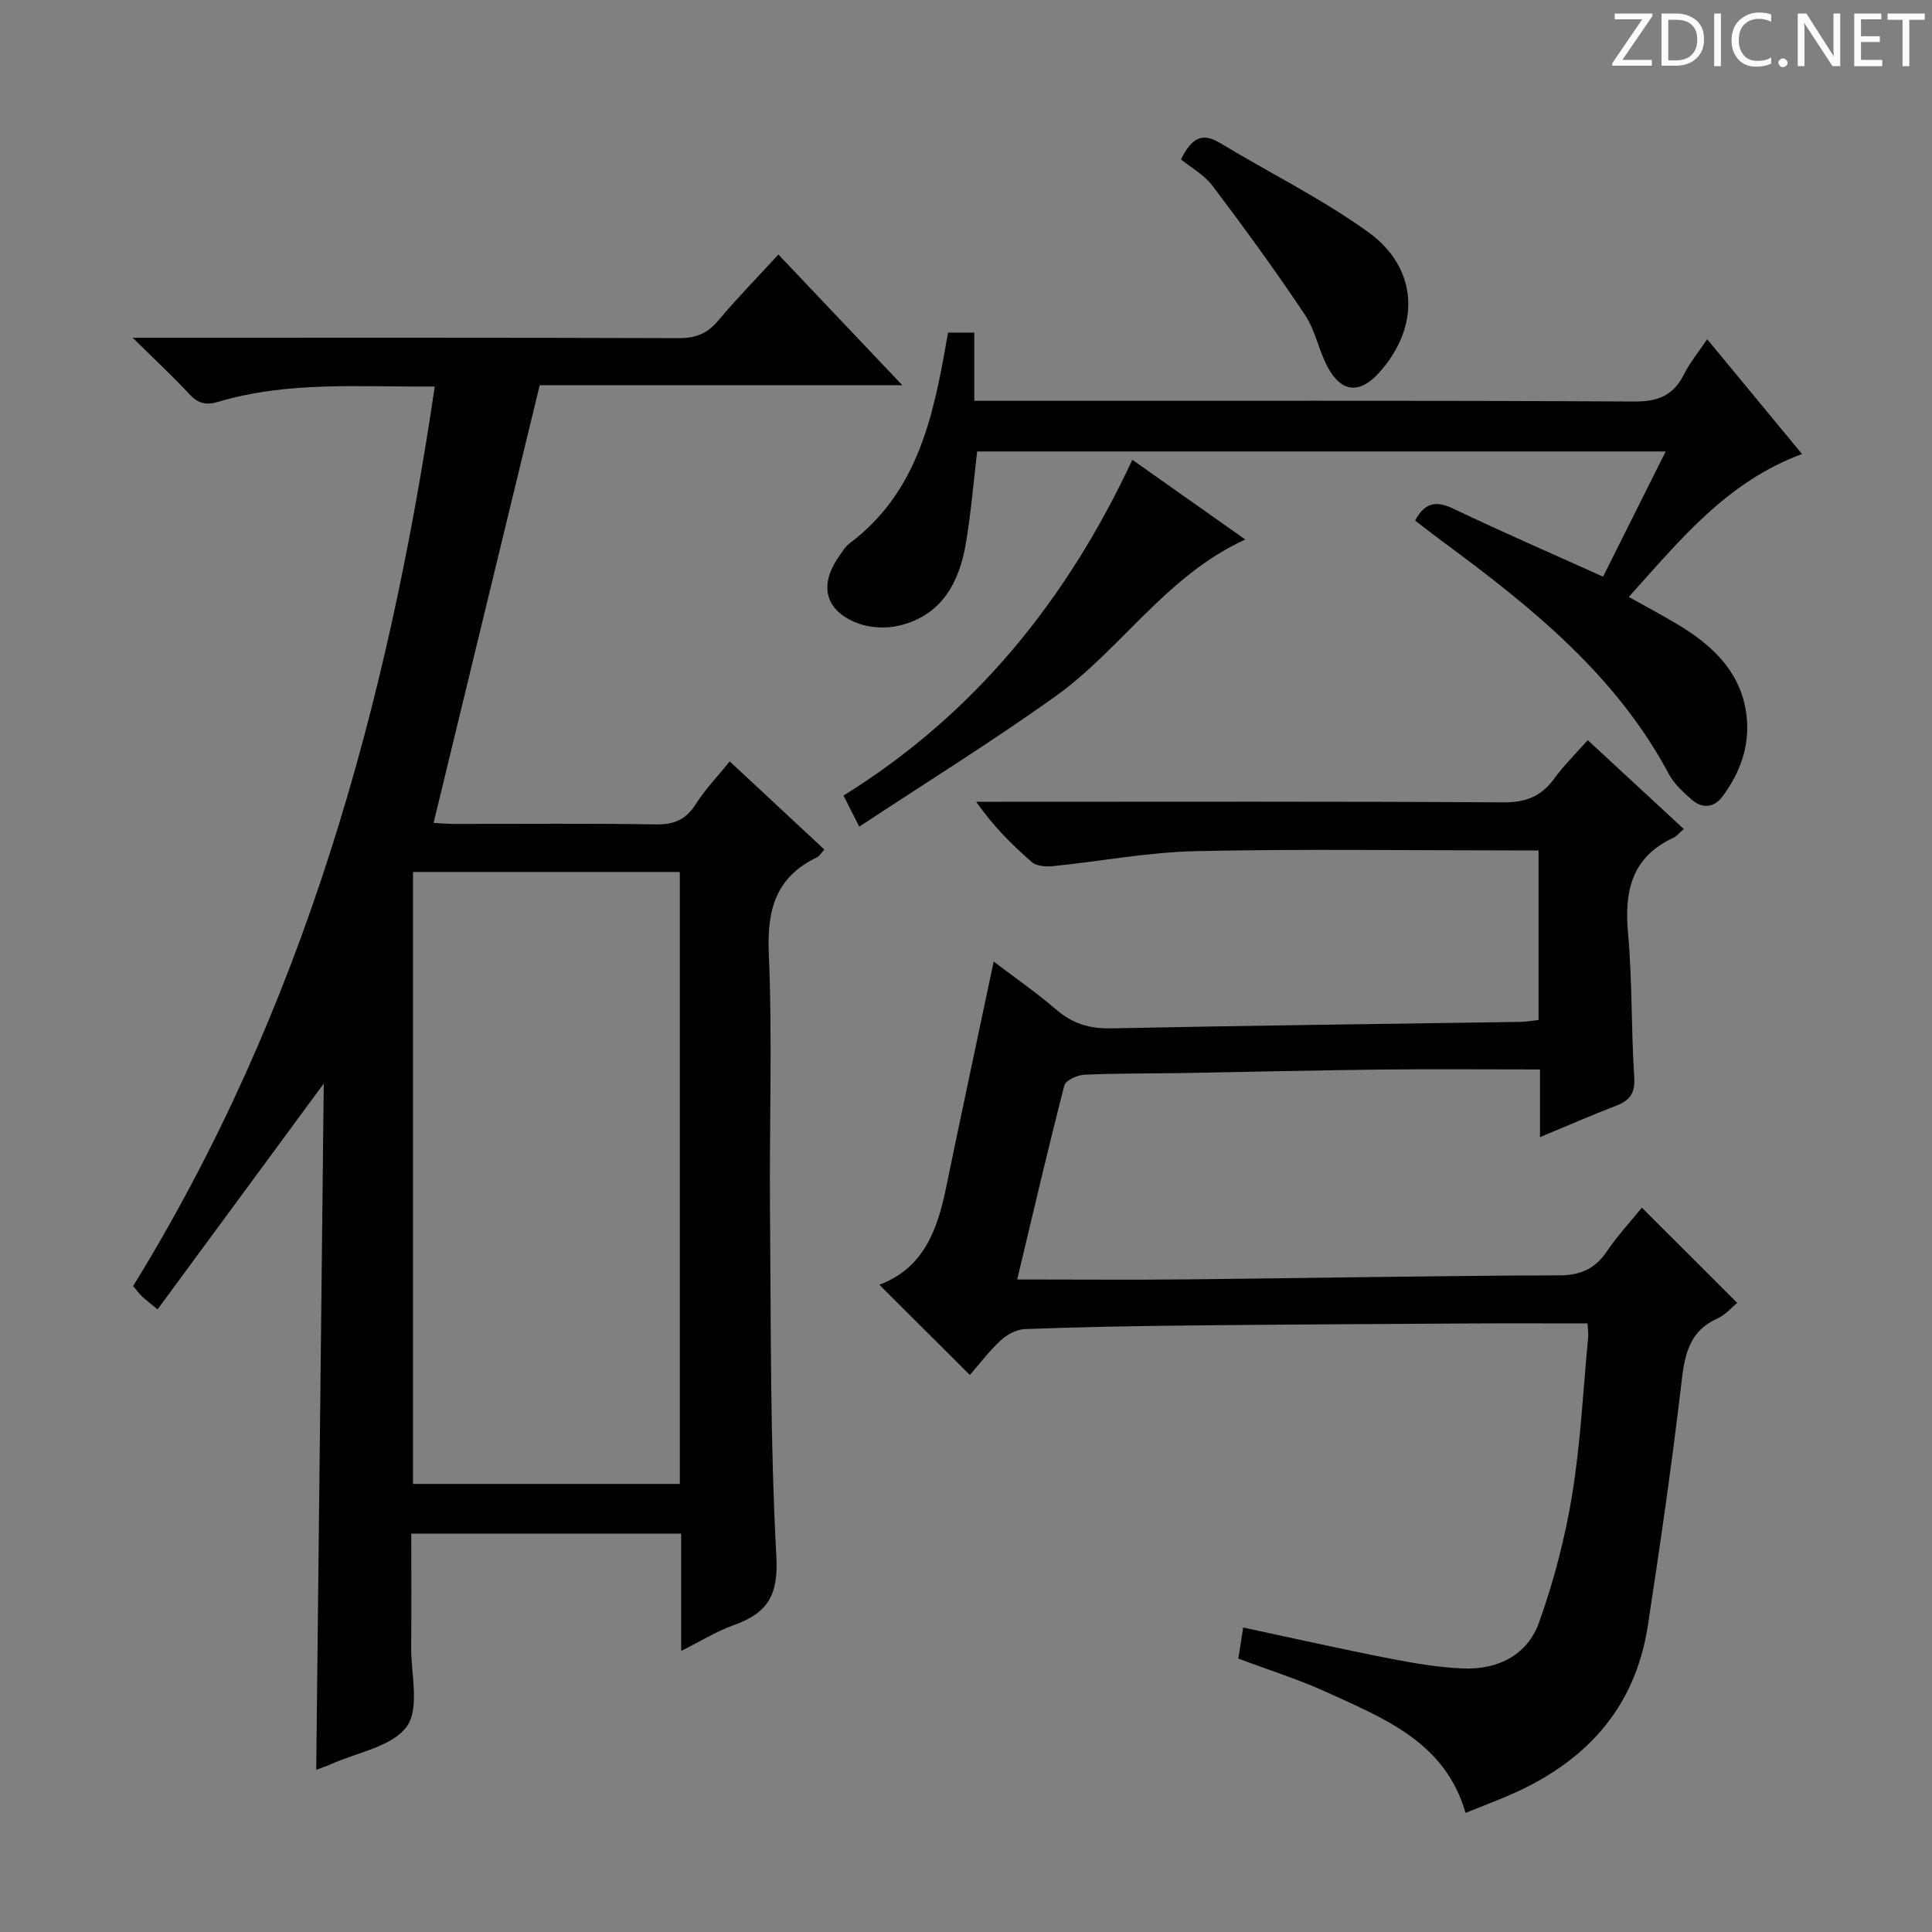 <svg enable-background="new 0 0 400 400" viewBox="0 0 400 400" xmlns="http://www.w3.org/2000/svg"><rect x="0" y="0" width="400" height="400" fill="#808080" stroke="none"/><g fill="#fcfafa"><path d="m342.2 3.2-6.3 9.2h6.1v1.2h-8.2v-.5l6.2-9.1h-5.7v-1.2h7.8v.4z"/><path d="m344 13.7v-10.9h3.1c1.6 0 3 .5 4.1 1.4 1.1 1 1.6 2.2 1.6 3.9s-.5 3-1.6 4-2.5 1.5-4.2 1.5h-3zm1.4-9.6v8.4h1.6c1.4 0 2.5-.4 3.2-1.1.8-.8 1.2-1.8 1.2-3.2s-.4-2.4-1.2-3.1-1.8-1-3.1-1z"/><path d="m356.3 2.8v10.9h-1.4v-10.9z"/><path d="m366.6 13.2c-.8.4-1.8.6-3 .6-1.6 0-2.8-.5-3.7-1.5s-1.4-2.3-1.4-3.9c0-1.7.5-3.2 1.6-4.2s2.4-1.6 4-1.6c1 0 1.9.1 2.6.4v1.5c-.8-.4-1.6-.6-2.6-.6-1.2 0-2.2.4-3 1.2s-1.1 1.9-1.1 3.3c0 1.3.4 2.3 1.1 3.1s1.6 1.1 2.8 1.1c1.1 0 2-.2 2.8-.7v1.3z"/><path d="m368.2 13c0-.3.1-.5.3-.6.2-.2.4-.3.6-.3.3 0 .5.1.7.3s.3.4.3.6-.1.5-.3.6c-.2.2-.4.3-.7.3s-.5-.1-.6-.3c-.2-.2-.3-.4-.3-.6z"/><path d="m381.1 13.7h-1.7l-5.5-8.4c-.2-.2-.3-.5-.4-.7 0 .2.1.8.1 1.5v7.6h-1.4v-10.9h1.8l5.3 8.3c.3.4.4.6.4.8 0-.3-.1-.8-.1-1.6v-7.5h1.4v10.9z"/><path d="m389.7 13.7h-5.8v-10.9h5.6v1.2h-4.2v3.5h3.9v1.2h-3.9v3.7h4.4z"/><path d="m398.4 4.1h-3.1v9.6h-1.4v-9.6h-3.1v-1.3h7.7v1.3z"/></g><path d="m90.01 80.03c-15.51.12-30.36-1.16-44.81 3.16-2.6.78-4.24.32-6.06-1.65-3.36-3.64-7.02-7.02-11.67-11.61h6.54c35.5 0 70.99-.05 106.49.08 3.48.01 5.9-.9 8.15-3.58 3.94-4.69 8.24-9.08 12.51-13.73 8.53 8.99 16.74 17.65 25.65 27.05-26.01 0-51.04 0-75.07 0-7.4 30.53-14.65 60.4-21.97 90.62.57.03 2.32.2 4.07.21 14 .02 28-.13 41.99.1 3.77.06 6.2-1.01 8.23-4.2 1.93-3.05 4.49-5.7 7.02-8.84 6.63 6.18 13.02 12.13 19.6 18.25-.7.75-1.03 1.38-1.56 1.63-8.49 4.07-10.34 10.81-9.95 19.88.76 17.63.1 35.32.25 52.98.21 23.98.01 47.99 1.32 71.91.44 8.12-1.93 11.72-8.82 14.17-3.54 1.26-6.81 3.31-10.89 5.35 0-8.47 0-16.2 0-24.28-18.72 0-36.95 0-55.88 0 0 7.86.05 15.63-.02 23.4-.05 5.64 1.81 12.76-.92 16.53-3.03 4.19-10.28 5.35-15.7 7.8-.9.41-1.84.71-3.04 1.16.52-47.54 1.04-94.81 1.56-142.08-11.53 15.66-22.85 31.04-34.41 46.75-1.87-1.55-2.63-2.11-3.3-2.76-.58-.57-1.06-1.25-1.75-2.08 35.17-57.06 52.68-120.01 62.44-186.22zm50.74 100.5c-18.68 0-36.9 0-55.24 0v126.7h55.24c0-42.31 0-84.27 0-126.7z" fill="#010102"/><path d="m328.68 274c-8.37 0-16.47-.04-24.56.01-19.49.11-38.98.22-58.48.42-11.14.12-22.29.32-33.43.74-1.72.06-3.71 1.12-5.01 2.33-2.42 2.23-4.43 4.92-6.41 7.17-6.2-6.18-12.31-12.28-18.73-18.68 9.17-3.43 12.01-11.35 13.81-20.06 3.18-15.42 6.48-30.81 9.86-46.85 4.23 3.22 8.77 6.36 12.94 9.94 3.36 2.89 6.87 3.98 11.32 3.89 28.3-.58 56.6-.91 84.91-1.34 1.13-.02 2.26-.24 3.64-.39 0-11.62 0-23.03 0-35.11-1.93 0-3.7 0-5.47 0-21.83 0-43.67-.33-65.48.15-9.89.22-19.75 2.11-29.63 3.11-1.43.14-3.35 0-4.32-.84-4.14-3.58-8-7.47-11.54-12.49h5.14c34.66 0 69.32-.1 103.98.12 4.66.03 7.87-1.22 10.55-4.9 1.94-2.68 4.34-5.02 6.95-7.98 6.67 6.17 13.18 12.19 19.89 18.39-.93.8-1.46 1.5-2.16 1.83-8.56 3.97-10.17 10.91-9.39 19.61.9 9.93.64 19.95 1.29 29.91.22 3.31-.86 4.84-3.73 5.94-5.06 1.95-10.04 4.13-15.78 6.51 0-5.05 0-9.45 0-14.01-11.36 0-22.15-.1-32.92.02-13.81.15-27.62.49-41.43.73-6.66.11-13.33.03-19.98.34-1.46.07-3.87 1.15-4.15 2.21-3.39 13.15-6.47 26.38-9.76 40.18 12.07 0 23.66.1 35.25-.02 25.64-.26 51.28-.76 76.92-.83 4.52-.01 7.45-1.35 9.92-4.98 2.22-3.28 4.96-6.22 7.24-9.04 6.63 6.63 13.08 13.06 19.74 19.72-1.1.89-2.42 2.48-4.11 3.24-6.36 2.87-6.85 8.35-7.56 14.35-1.95 16.46-4.33 32.88-6.84 49.27-2.67 17.43-13.27 28.53-29.07 35.24-2.74 1.16-5.52 2.23-8.67 3.49-4.19-14.6-16.72-19.49-28.62-24.94-5.86-2.68-12.06-4.62-18.42-7.01.31-1.99.64-4.04 1.01-6.43 10.27 2.19 20.08 4.42 29.94 6.34 5.2 1.02 10.48 1.95 15.75 2.14 7.06.26 13.17-2.81 15.56-9.51 3.04-8.52 5.38-17.42 6.84-26.35 1.76-10.8 2.3-21.8 3.33-32.72.08-.94-.08-1.92-.13-2.86z" fill="#010102"/><path d="m292.98 107.78c2.13-3.96 4.55-4.08 8.04-2.41 10.02 4.79 20.22 9.21 30.88 14.02 4.26-8.51 8.47-16.93 12.96-25.92-47.77 0-94.94 0-142.55 0-.73 6.17-1.26 12.56-2.31 18.87-1.36 8.17-4.94 15-13.71 17.16-2.72.67-6.08.53-8.68-.45-6.82-2.59-8.11-7.88-3.91-13.84.67-.95 1.29-2.03 2.19-2.71 13.88-10.39 17.26-25.82 20.02-41.55.11-.63.23-1.25.38-2.09h5.43v14.13h6.14c43.49 0 86.99-.1 130.48.14 4.97.03 8.12-1.26 10.31-5.63 1.18-2.36 2.9-4.44 4.8-7.27 6.6 7.99 12.96 15.69 19.64 23.77-15.58 5.75-25.28 17.83-35.86 29.59 3.9 2.2 7.56 4.09 11.04 6.26 6.87 4.28 12.31 9.76 13.33 18.28.74 6.22-1.29 11.8-4.95 16.74-1.77 2.4-4.25 2.61-6.49.61-1.71-1.53-3.55-3.18-4.61-5.16-10.99-20.64-28.63-34.75-46.94-48.25-1.83-1.37-3.66-2.79-5.63-4.29z" fill="#010102"/><path d="m177.9 171.15c-1.44-2.85-2.26-4.46-3.26-6.44 27.2-16.87 46.32-40.61 59.8-69.52 7.73 5.46 15.29 10.8 23.38 16.51-16.43 7.5-25.69 22.76-39.44 32.57-13.08 9.33-26.76 17.82-40.48 26.88z" fill="#010102"/><path d="m244.51 33c2.27-4.62 4.52-5.55 8.04-3.42 10.22 6.17 21.01 11.5 30.67 18.43 10.49 7.52 10.9 19.57 2.34 29.12-4 4.46-7.81 4.2-10.66-1.09-1.88-3.49-2.58-7.68-4.76-10.92-6.07-9.08-12.51-17.92-19.09-26.64-1.76-2.31-4.54-3.84-6.54-5.48z" fill="#010102"/></svg>